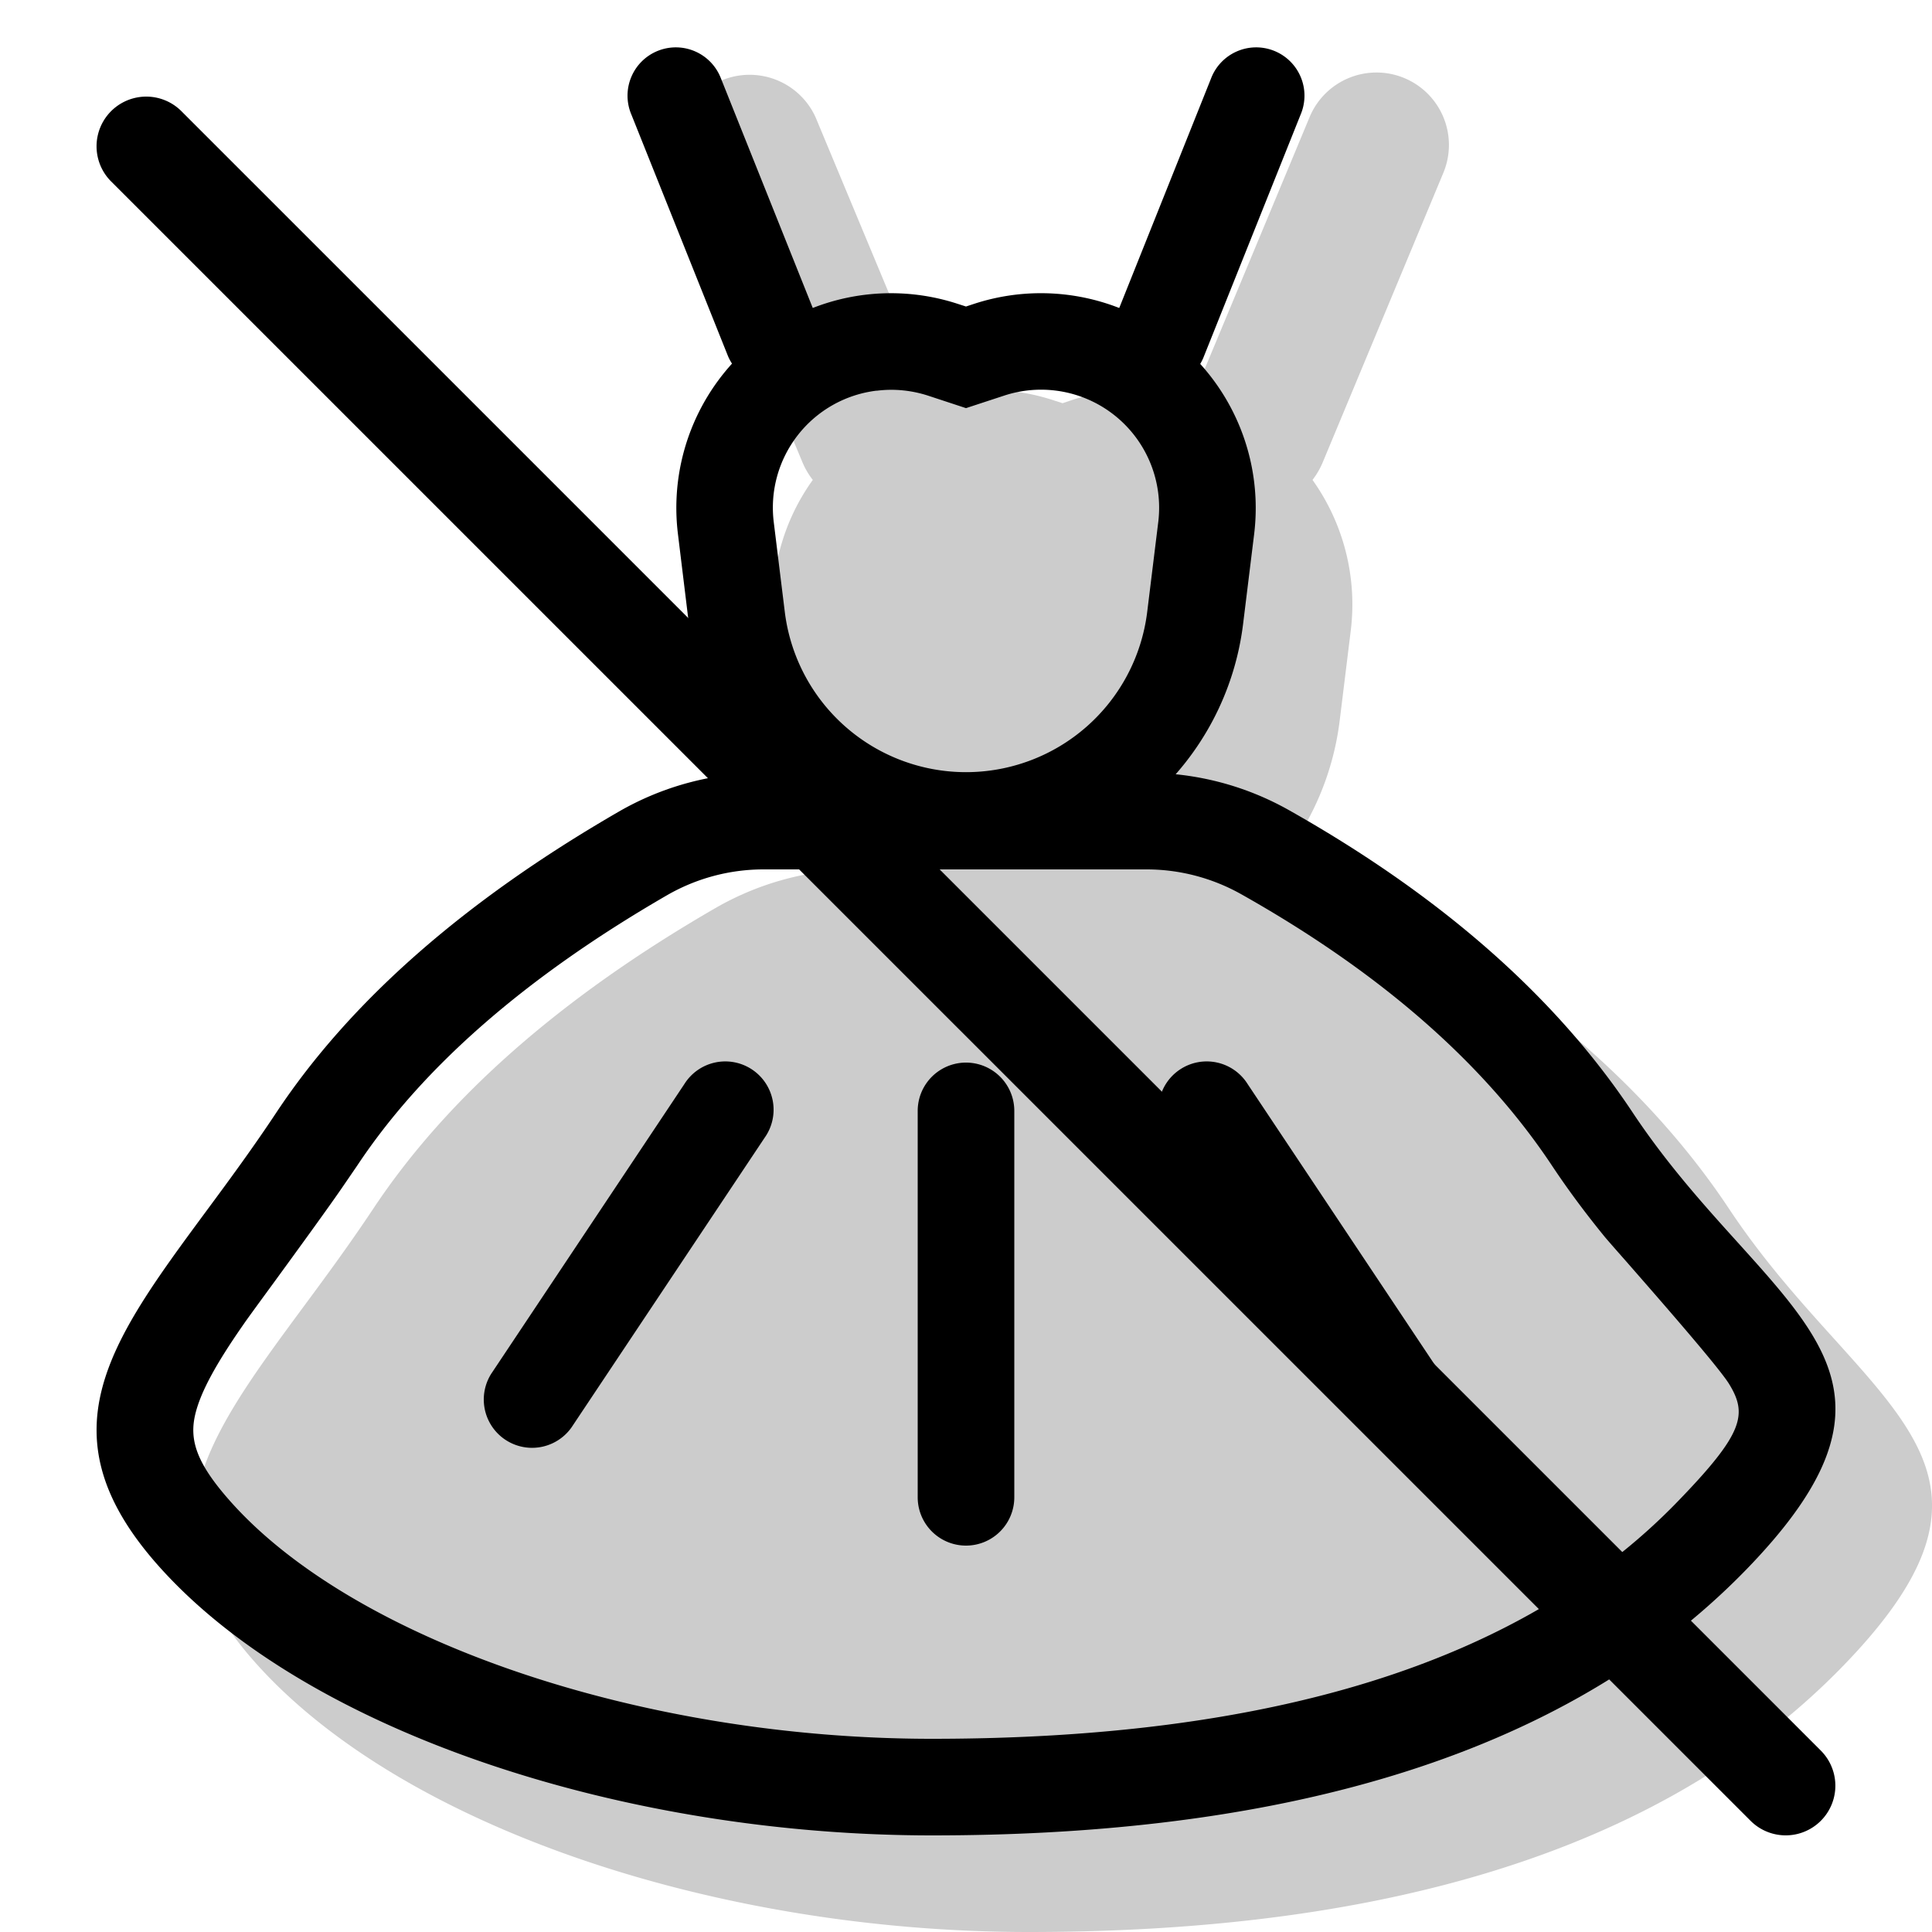 <svg xmlns="http://www.w3.org/2000/svg" width="3em" height="3em" viewBox="0 0 20 20"><g fill="currentColor"><path fill-rule="evenodd" d="M14.537.808a.75.75 0 0 0-.98.404L12.35 4.11a2.2 2.2 0 0 0-1.265.035L11 4.174l-.084-.027A2.2 2.2 0 0 0 9.65 4.11L8.442 1.212a.75.75 0 0 0-1.384.576l1.25 3a.8.8 0 0 0 .106.18a2.2 2.2 0 0 0-.396 1.56l.114.935A2.9 2.9 0 0 0 8.815 9a3 3 0 0 0-1.412.402q-2.391 1.382-3.538 3.109c-.246.37-.495.708-.728 1.023c-1.015 1.375-1.718 2.327-.469 3.705C4.203 18.935 7.456 20 10.648 20s6.373-.628 8.437-2.76c1.528-1.578.893-2.282-.095-3.377c-.347-.384-.737-.816-1.092-1.351q-1.191-1.794-3.556-3.126a3 3 0 0 0-1.17-.37a2.9 2.9 0 0 0 .696-1.553l.115-.935a2.22 2.22 0 0 0-.396-1.56a.8.8 0 0 0 .105-.18l1.25-3a.75.75 0 0 0-.405-.98" clip-rule="evenodd" opacity=".2"/><path fill-rule="evenodd" d="M10.085 3.145L10 3.173l-.084-.027a2.222 2.222 0 0 0-2.898 2.382l.114.935a2.89 2.89 0 0 0 5.736 0l.115-.935a2.224 2.224 0 0 0-2.898-2.383m-1.01.9c.178-.023.359-.005.53.05l.395.13l.396-.13a1.222 1.222 0 0 1 1.594 1.311l-.115.935a1.89 1.89 0 0 1-3.75 0l-.115-.935a1.22 1.22 0 0 1 1.065-1.362" clip-rule="evenodd"/><path fill-rule="evenodd" d="M11.87 8H7.904a3 3 0 0 0-1.5.403q-2.392 1.382-3.54 3.109c-.245.37-.494.708-.727 1.023c-1.015 1.375-1.718 2.327-.469 3.705C3.203 17.935 6.456 19 9.648 19s6.373-.628 8.437-2.76c1.528-1.578.893-2.282-.095-3.377c-.347-.384-.737-.816-1.092-1.351q-1.192-1.793-3.556-3.126A3 3 0 0 0 11.87 8M6.904 9.268a2 2 0 0 1 1-.268h3.966a2 2 0 0 1 .981.258c1.446.814 2.513 1.752 3.214 2.807c.166.25.346.492.545.736c.023.028.106.123.22.252c.341.39.961 1.098 1.069 1.273c.194.316.15.514-.533 1.219C15.73 17.236 13.11 18 9.648 18c-2.996 0-5.946-1.005-7.239-2.431c-.38-.42-.455-.666-.384-.943c.056-.22.206-.5.493-.912c.036-.053.155-.216.303-.418c.255-.35.596-.818.74-1.03l.137-.2c.672-1.013 1.736-1.948 3.206-2.798" clip-rule="evenodd"/><path d="M6.536 1.186a.5.5 0 1 1 .928-.372l1 2.5a.5.5 0 0 1-.928.372zm6-.372a.5.5 0 1 1 .928.372l-1 2.5a.5.5 0 1 1-.928-.372zM9.5 11.5a.5.5 0 0 1 1 0v4a.5.5 0 0 1-1 0zm-2.416-.277a.5.5 0 1 1 .832.554l-2 3a.5.5 0 0 1-.832-.554zm5.832 0a.5.5 0 1 0-.832.554l2 3a.5.5 0 0 0 .832-.554z"/><path d="M1.15 1.878a.514.514 0 0 1 .728-.727l16.971 16.971a.514.514 0 0 1-.727.727z"/></g></svg>